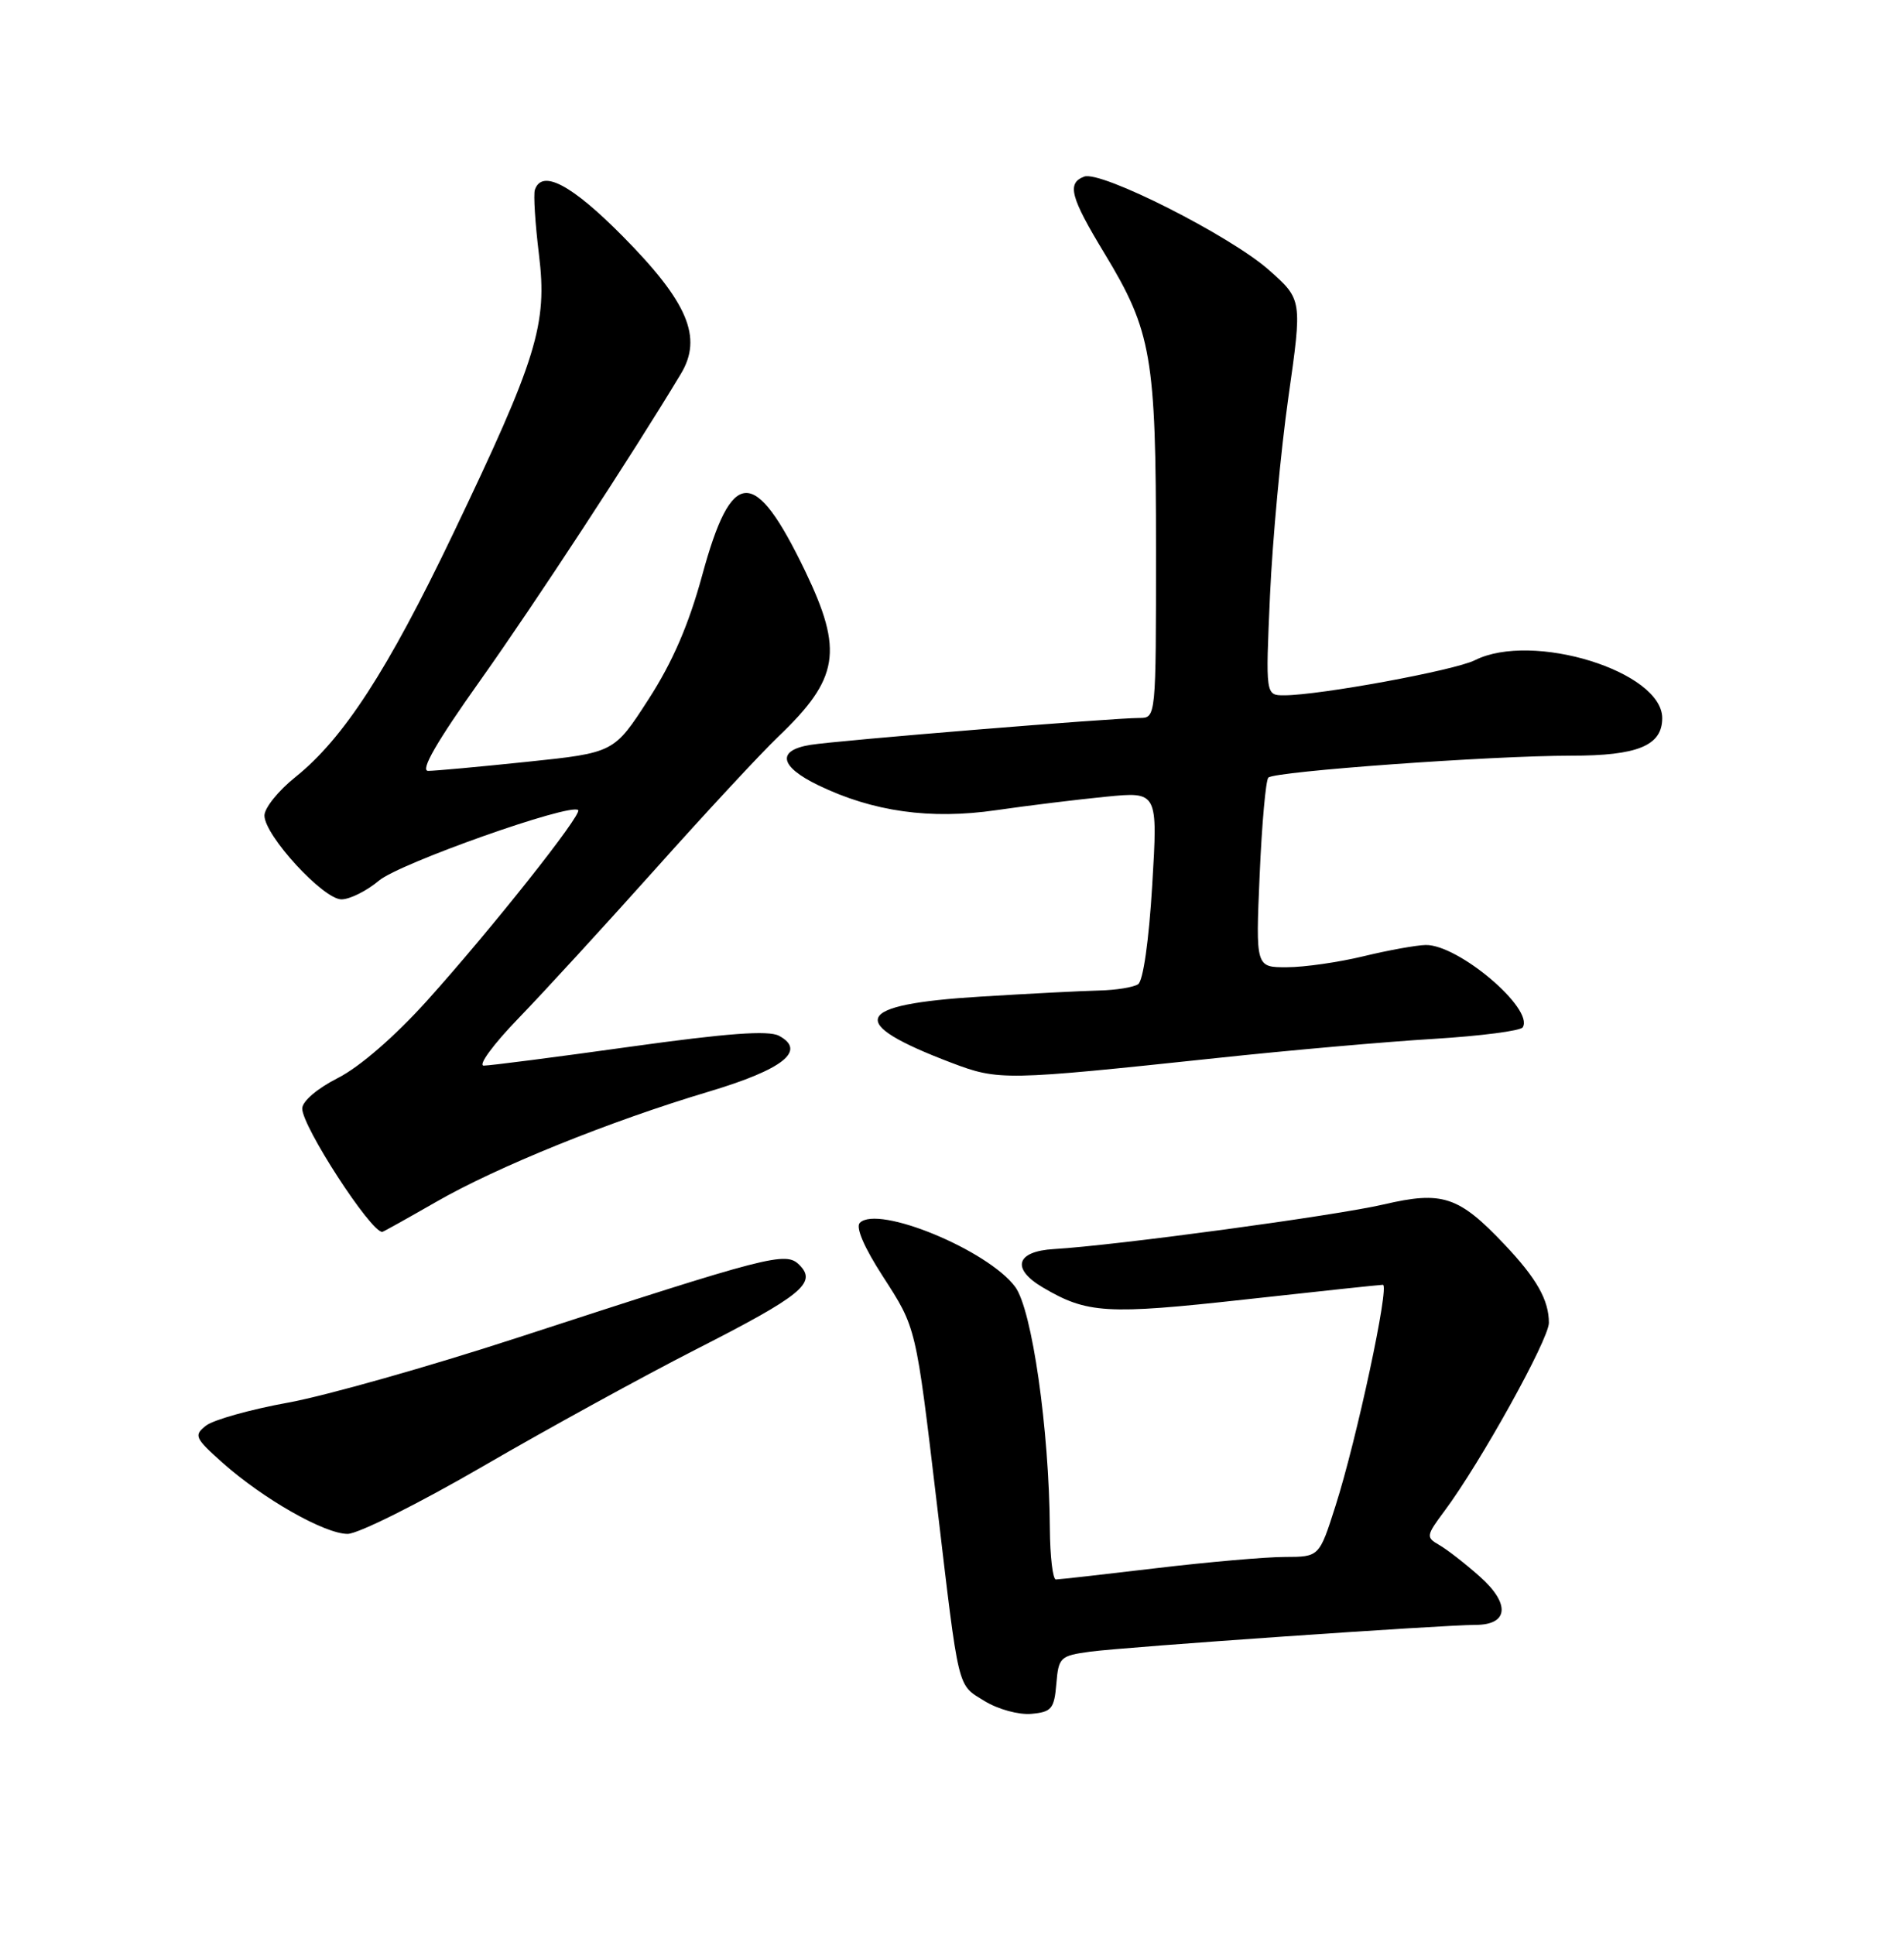 <?xml version="1.0" encoding="UTF-8" standalone="no"?>
<!DOCTYPE svg PUBLIC "-//W3C//DTD SVG 1.1//EN" "http://www.w3.org/Graphics/SVG/1.1/DTD/svg11.dtd" >
<svg xmlns="http://www.w3.org/2000/svg" xmlns:xlink="http://www.w3.org/1999/xlink" version="1.1" viewBox="0 0 252 256">
 <g >
 <path fill="currentColor"
d=" M 139.81 222.80 C 140.10 219.28 140.31 219.08 144.31 218.54 C 148.93 217.92 190.85 215.01 195.28 215.00 C 199.67 215.00 199.92 212.21 195.85 208.60 C 193.93 206.89 191.52 205.02 190.49 204.43 C 188.71 203.41 188.74 203.21 191.18 199.93 C 195.92 193.58 205.00 177.22 205.00 175.03 C 205.00 172.02 203.37 169.14 199.13 164.67 C 193.06 158.26 190.91 157.55 183.12 159.37 C 176.73 160.86 147.69 164.79 139.51 165.27 C 134.47 165.56 133.80 167.86 138.02 170.35 C 143.88 173.81 146.47 173.97 164.72 171.95 C 174.40 170.88 182.64 170.00 183.03 170.00 C 183.95 170.00 179.56 190.49 176.76 199.25 C 174.61 206.00 174.61 206.00 170.05 206.01 C 167.55 206.01 159.88 206.68 153.00 207.50 C 146.12 208.32 140.16 208.99 139.75 208.99 C 139.34 209.00 138.98 205.96 138.95 202.25 C 138.86 189.08 136.59 173.26 134.36 170.27 C 130.74 165.40 116.20 159.40 113.80 161.80 C 113.22 162.38 114.37 165.05 116.82 168.84 C 121.29 175.77 121.19 175.32 124.00 199.00 C 126.97 224.10 126.66 222.82 130.30 225.07 C 132.09 226.17 134.83 226.92 136.50 226.77 C 139.18 226.53 139.53 226.10 139.81 222.80 Z  M 64.00 193.97 C 72.53 189.02 85.15 182.10 92.05 178.58 C 106.14 171.40 108.17 169.74 105.80 167.37 C 103.99 165.56 102.05 166.06 68.40 177.03 C 56.80 180.81 43.20 184.66 38.18 185.58 C 33.15 186.49 28.25 187.87 27.27 188.63 C 25.62 189.92 25.78 190.27 29.46 193.55 C 34.83 198.33 42.95 202.95 46.00 202.96 C 47.38 202.97 55.47 198.92 64.00 193.97 Z  M 57.67 159.06 C 65.71 154.42 80.74 148.34 93.81 144.44 C 103.67 141.49 106.78 139.02 103.10 137.05 C 101.70 136.31 96.24 136.71 83.34 138.51 C 73.53 139.88 64.84 141.00 64.03 141.00 C 63.22 141.00 65.28 138.19 68.61 134.75 C 71.94 131.31 80.09 122.42 86.73 115.00 C 93.36 107.58 100.68 99.70 102.98 97.50 C 111.06 89.78 111.65 86.15 106.57 75.57 C 99.86 61.64 96.85 61.75 92.94 76.11 C 91.15 82.67 89.01 87.62 85.82 92.55 C 81.27 99.60 81.27 99.60 69.77 100.80 C 63.45 101.46 57.55 102.00 56.67 102.00 C 55.57 102.00 57.78 98.17 63.57 90.02 C 70.82 79.81 83.66 60.20 90.12 49.46 C 93.02 44.64 91.05 39.98 82.41 31.25 C 75.65 24.42 71.72 22.35 70.79 25.12 C 70.59 25.74 70.83 29.58 71.33 33.66 C 72.47 42.93 71.11 47.36 59.90 70.77 C 51.31 88.70 45.47 97.71 39.12 102.80 C 36.85 104.61 35.00 106.91 35.00 107.91 C 35.00 110.53 42.78 119.00 45.19 119.00 C 46.30 119.00 48.54 117.88 50.17 116.51 C 52.88 114.23 75.55 106.21 76.52 107.19 C 77.09 107.75 65.02 122.96 56.50 132.43 C 52.27 137.12 47.62 141.16 44.75 142.62 C 41.99 144.02 40.00 145.72 40.00 146.68 C 40.00 149.06 49.04 163.00 50.59 163.00 C 50.72 163.00 53.90 161.22 57.67 159.06 Z  M 161.00 140.00 C 170.62 138.97 183.57 137.83 189.76 137.46 C 195.95 137.08 201.25 136.40 201.54 135.93 C 203.06 133.48 193.02 124.97 188.70 125.04 C 187.49 125.06 183.80 125.72 180.50 126.52 C 177.20 127.32 172.63 127.98 170.34 127.98 C 166.19 128.00 166.19 128.00 166.72 115.75 C 167.01 109.01 167.53 103.22 167.87 102.89 C 168.72 102.06 197.41 99.99 207.92 99.99 C 216.75 100.00 220.00 98.66 220.00 95.02 C 220.00 88.84 202.82 83.53 195.20 87.36 C 192.51 88.71 174.63 92.00 169.96 92.00 C 167.50 92.00 167.50 92.00 168.09 78.75 C 168.42 71.46 169.51 59.68 170.52 52.57 C 172.36 39.64 172.36 39.64 167.95 35.73 C 162.84 31.20 145.68 22.52 143.49 23.37 C 141.18 24.25 141.66 26.07 146.20 33.56 C 152.42 43.83 153.00 47.20 153.00 72.72 C 153.00 95.00 153.00 95.00 150.80 95.00 C 147.24 95.00 110.80 97.98 107.25 98.56 C 102.76 99.29 103.17 101.42 108.30 103.90 C 115.53 107.40 123.14 108.47 131.85 107.20 C 136.06 106.59 142.59 105.79 146.37 105.42 C 153.24 104.74 153.24 104.74 152.50 117.12 C 152.06 124.44 151.30 129.80 150.63 130.23 C 150.01 130.64 147.70 131.01 145.50 131.06 C 143.30 131.11 136.22 131.47 129.76 131.87 C 112.90 132.90 111.86 135.28 125.92 140.62 C 132.19 143.00 132.93 142.98 161.00 140.00 Z "/>
</g>
</svg>